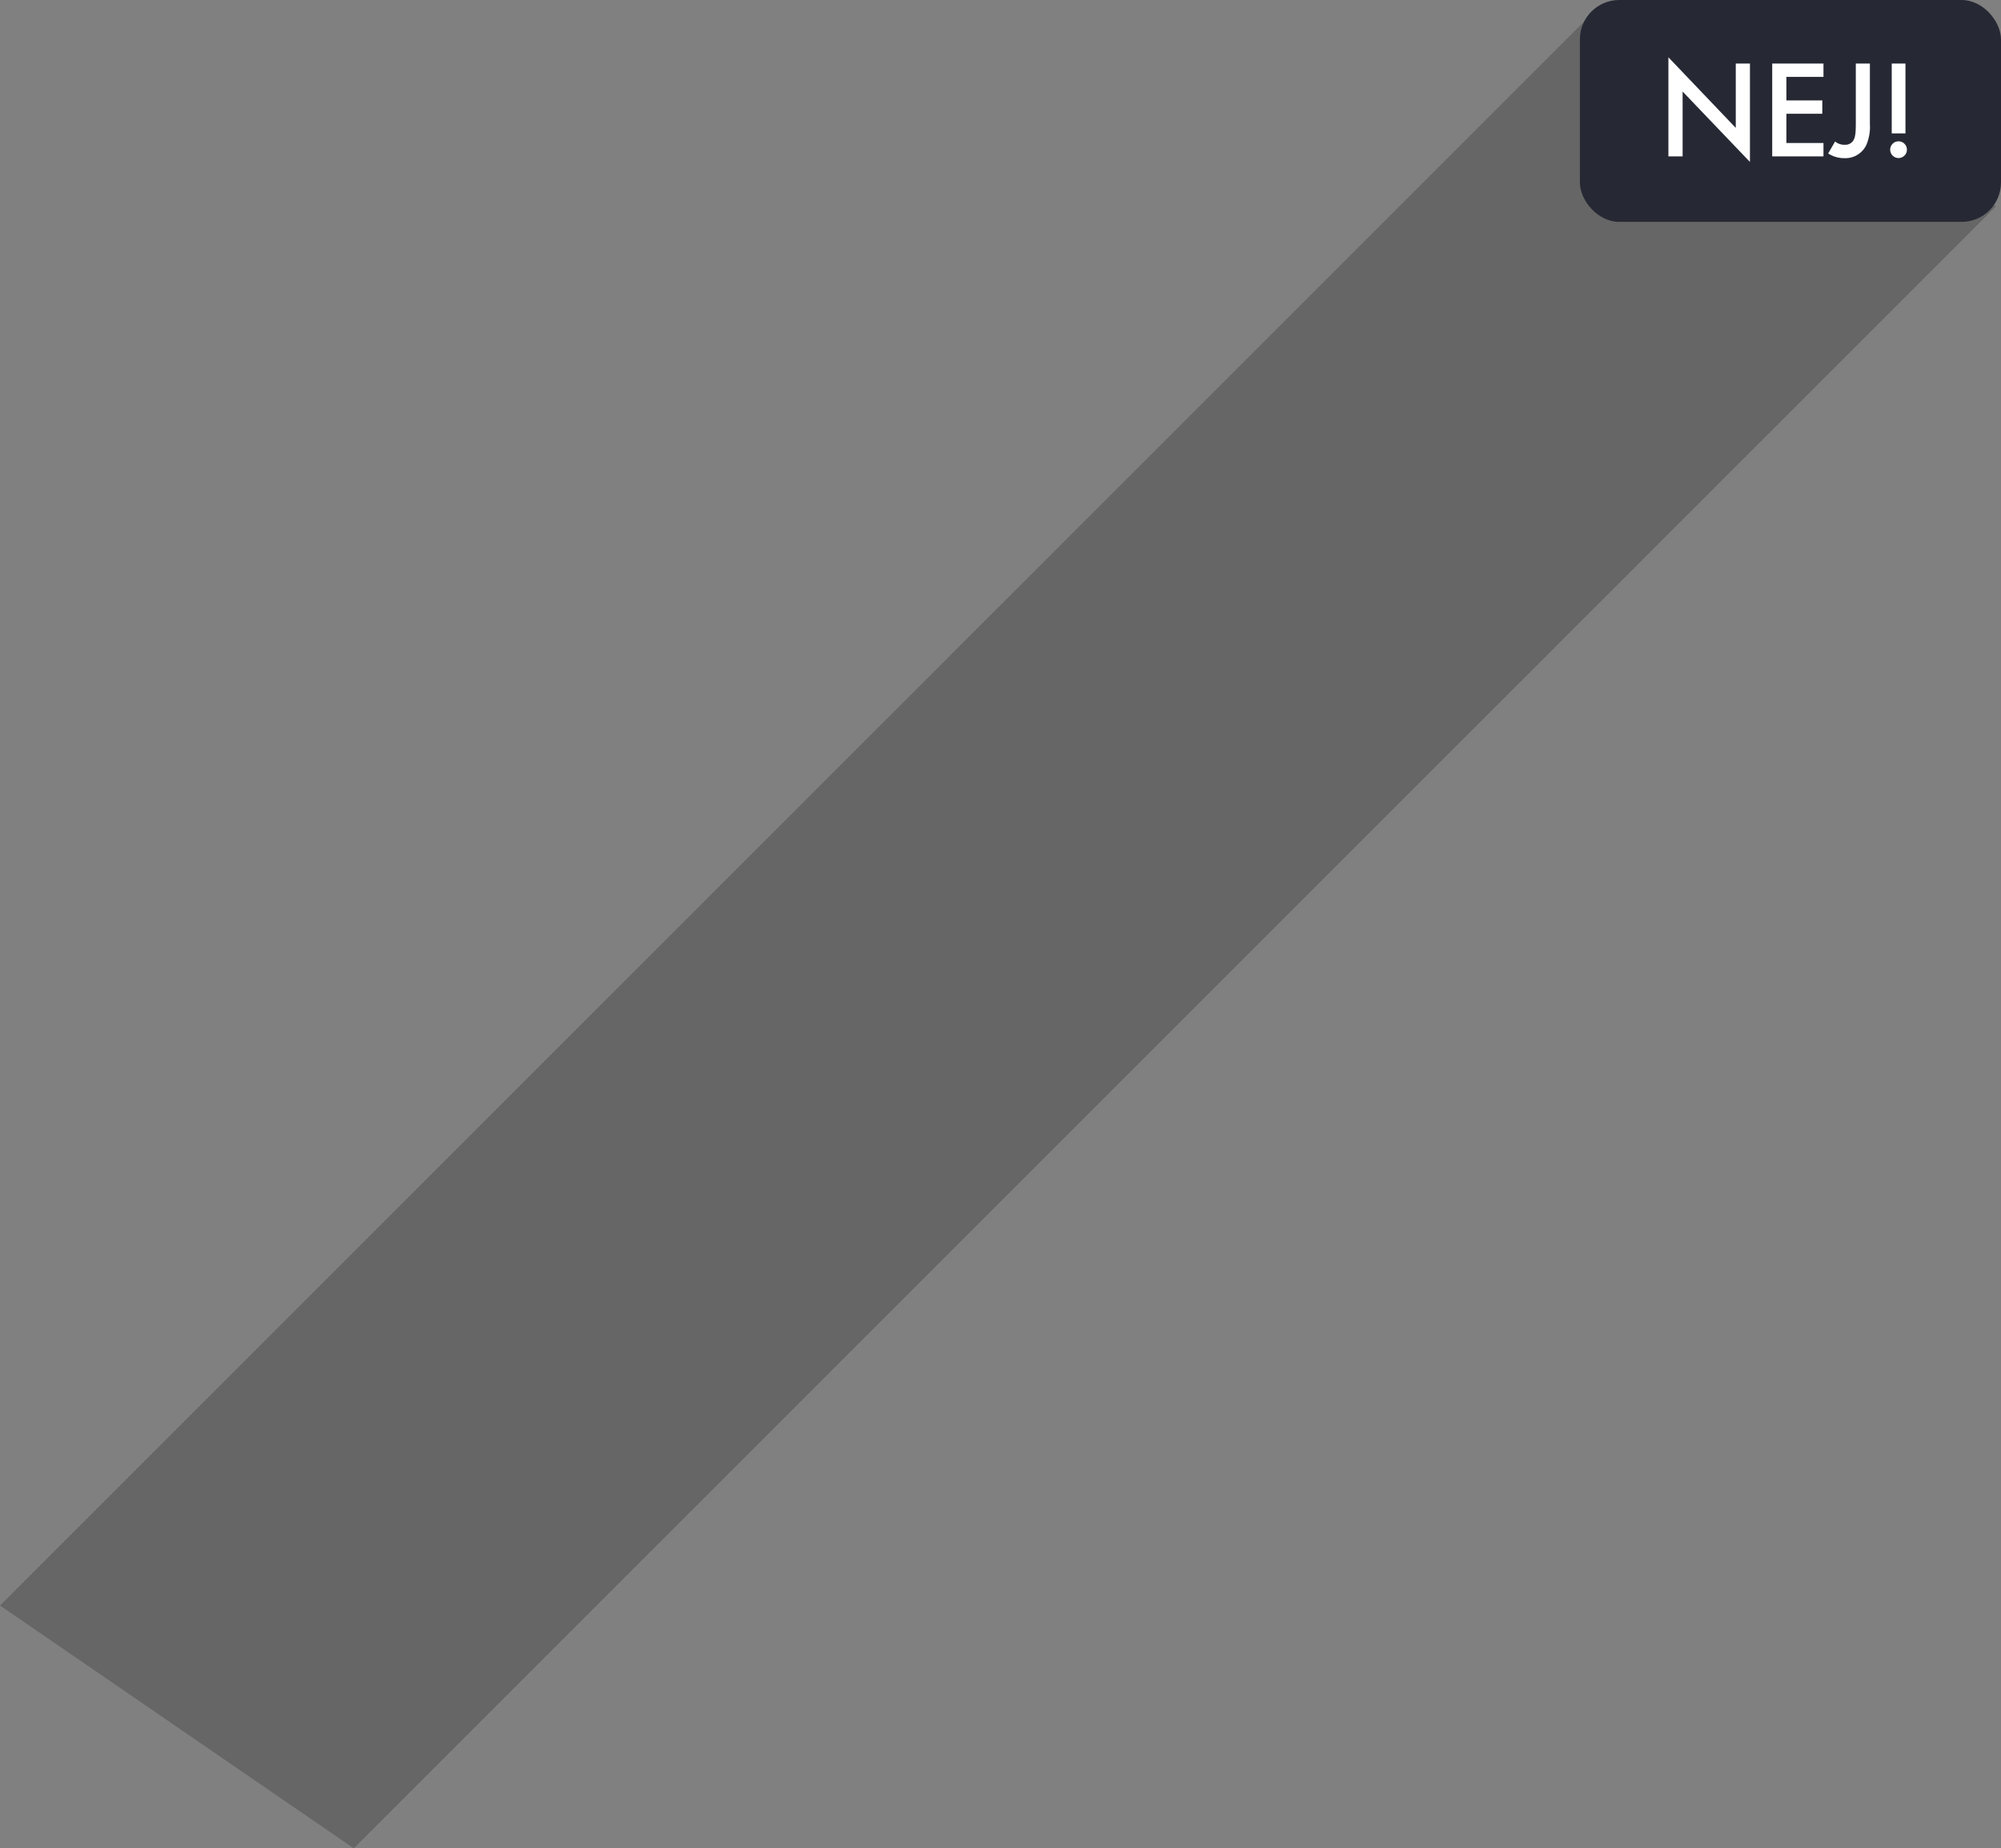 <svg xmlns="http://www.w3.org/2000/svg" width="610.13" height="563.62" viewBox="0 0 610.13 563.62">
  <rect x="0" y="0" width="610.13" height="563.62" fill="#808080" stroke="none"/>
  <defs>
    <style>
      .cls-1 {
        opacity: 0.2;
      }

      .cls-2 {
        fill: #262934;
      }

      .cls-3 {
        fill: #fff;
      }
    </style>
  </defs>
  <title>nej</title>
  <g id="Layer_2" data-name="Layer 2">
    <g id="Layer_1-2" data-name="Layer 1">
      <g>
        <polygon class="cls-1" points="107.88 563.62 608.61 62.89 486.9 2.67 0 489.57 107.88 563.62"/>
        <rect class="cls-2" x="481.73" width="128.4" height="67.66" rx="12" ry="12"/>
        <g>
          <path class="cls-3" d="M508.72,47.68V17.47L529.26,39V19.38h4.32v30L513.05,27.91V47.68Z"/>
          <path class="cls-3" d="M556,23.45H544.69v7.17h10.95v4.07H544.69V43.6H556v4.08H540.37V19.38H556Z"/>
          <path class="cls-3" d="M570.15,19.38V37.71a14.37,14.37,0,0,1-1.06,6.45,7.07,7.07,0,0,1-6.66,4.07,9,9,0,0,1-5-1.44l2.12-3.65a4.36,4.36,0,0,0,3,1,2.82,2.82,0,0,0,2.84-1.91c.26-.64.47-1.66.47-4.54V19.38Z"/>
          <path class="cls-3" d="M578.88,43.09a2.55,2.55,0,1,1-2.54,2.55A2.56,2.56,0,0,1,578.88,43.09Zm-2.07-2.41V19.38H581v21.3Z"/>
        </g>
      </g>
    </g>
  </g>
</svg>
